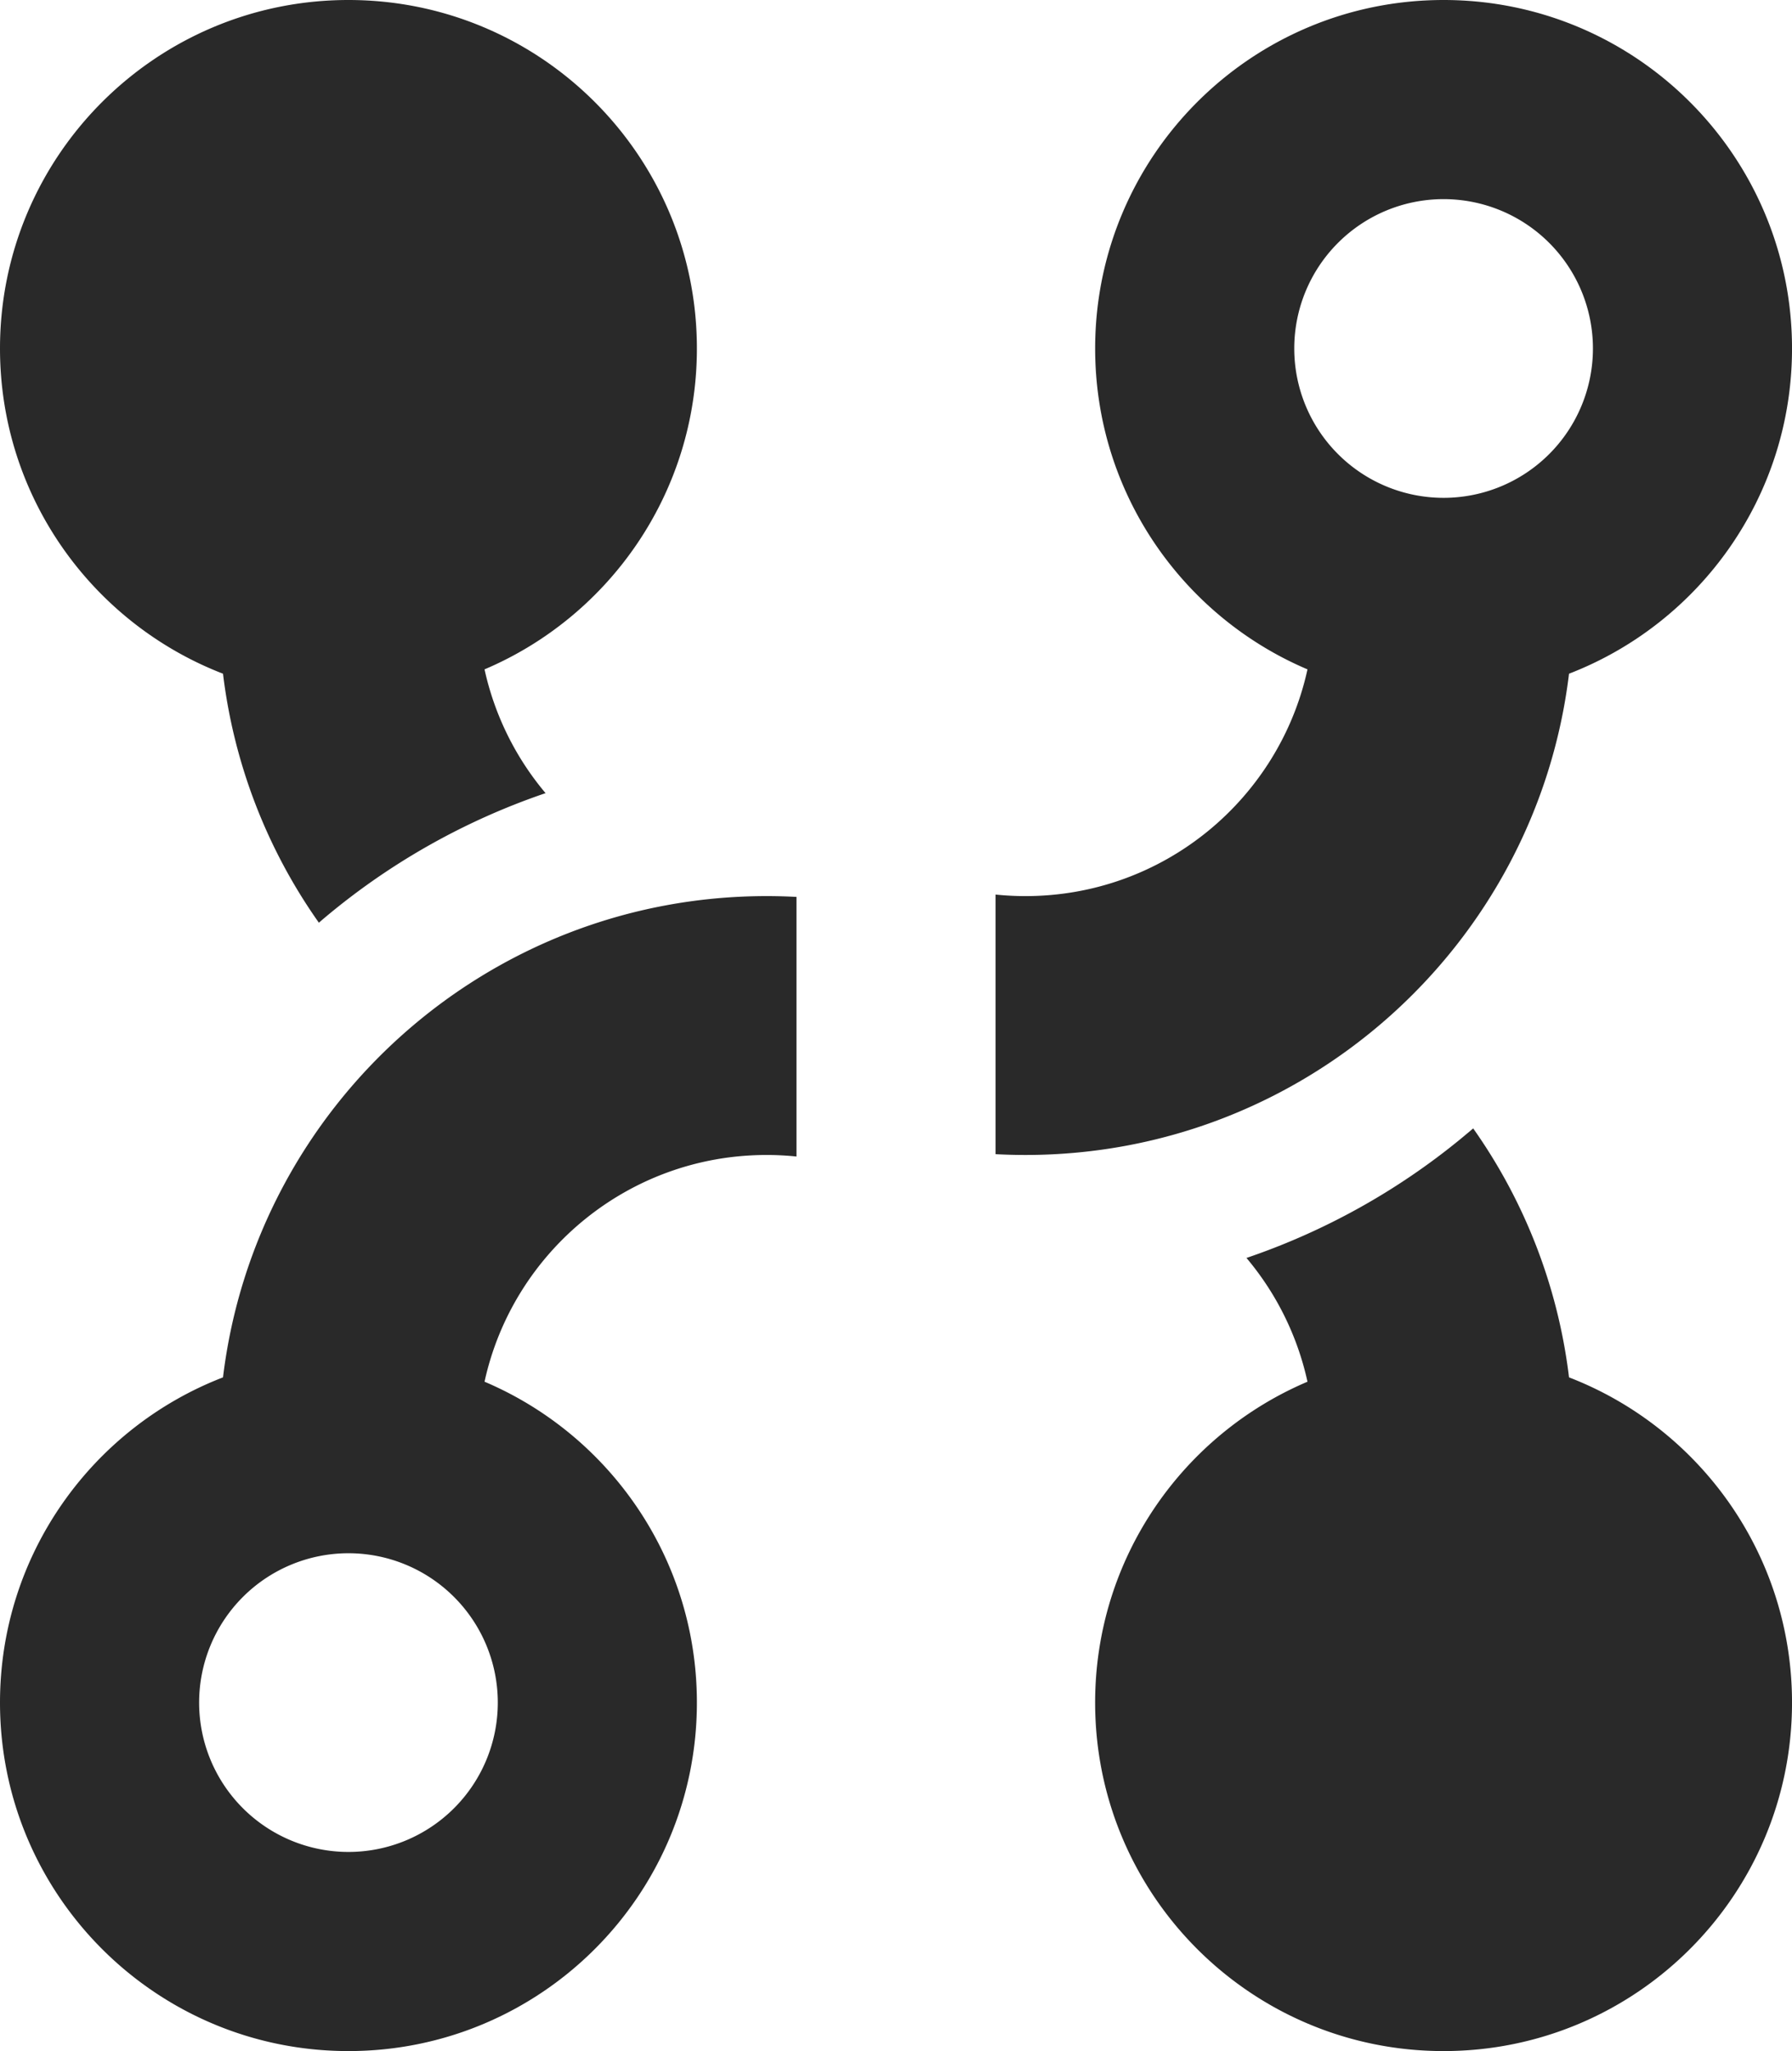 <svg xmlns="http://www.w3.org/2000/svg" viewBox="0 0 90 103"><path fill="#292929" d="M38.5 45c.504 0 1.005.014 1.502.04v13.037A14.68 14.68 0 0038.5 58c-6.94 0-12.74 4.874-14.165 11.386 6.269 2.662 10.665 8.875 10.665 16.114 0 9.665-7.835 17.5-17.5 17.5S0 95.165 0 85.5c0-7.444 4.648-13.803 11.2-16.332C12.845 55.552 24.441 45 38.501 45zm35.488 11.665a27.345 27.345 0 014.813 12.503c6.553 2.53 11.2 8.888 11.2 16.332 0 9.665-7.834 17.5-17.5 17.5-9.664 0-17.5-7.835-17.5-17.5 0-7.24 4.397-13.452 10.665-16.114a14.45 14.45 0 00-3.064-6.215 34.489 34.489 0 0010.741-5.965l.496-.413.149-.128zM17.501 78a7.5 7.5 0 100 15 7.5 7.5 0 000-15zm55-78c9.666 0 17.5 7.835 17.5 17.5 0 7.444-4.647 13.803-11.2 16.332C77.157 47.448 65.561 58 51.501 58c-.503 0-1.003-.014-1.5-.04V44.923c.493.051.994.077 1.5.077 6.94 0 12.74-4.874 14.165-11.386-6.268-2.662-10.664-8.875-10.664-16.114 0-9.665 7.835-17.5 17.5-17.5zM17.5 0C27.165 0 35 7.835 35 17.5c0 7.24-4.396 13.452-10.665 16.114A14.45 14.45 0 0027.4 39.83a34.5 34.5 0 00-11.237 6.378l-.148.128A27.345 27.345 0 0111.2 33.832C4.648 31.302 0 24.944 0 17.5 0 7.835 7.835 0 17.5 0zm55.002 10a7.5 7.5 0 100 15 7.5 7.5 0 000-15z"/></svg>
